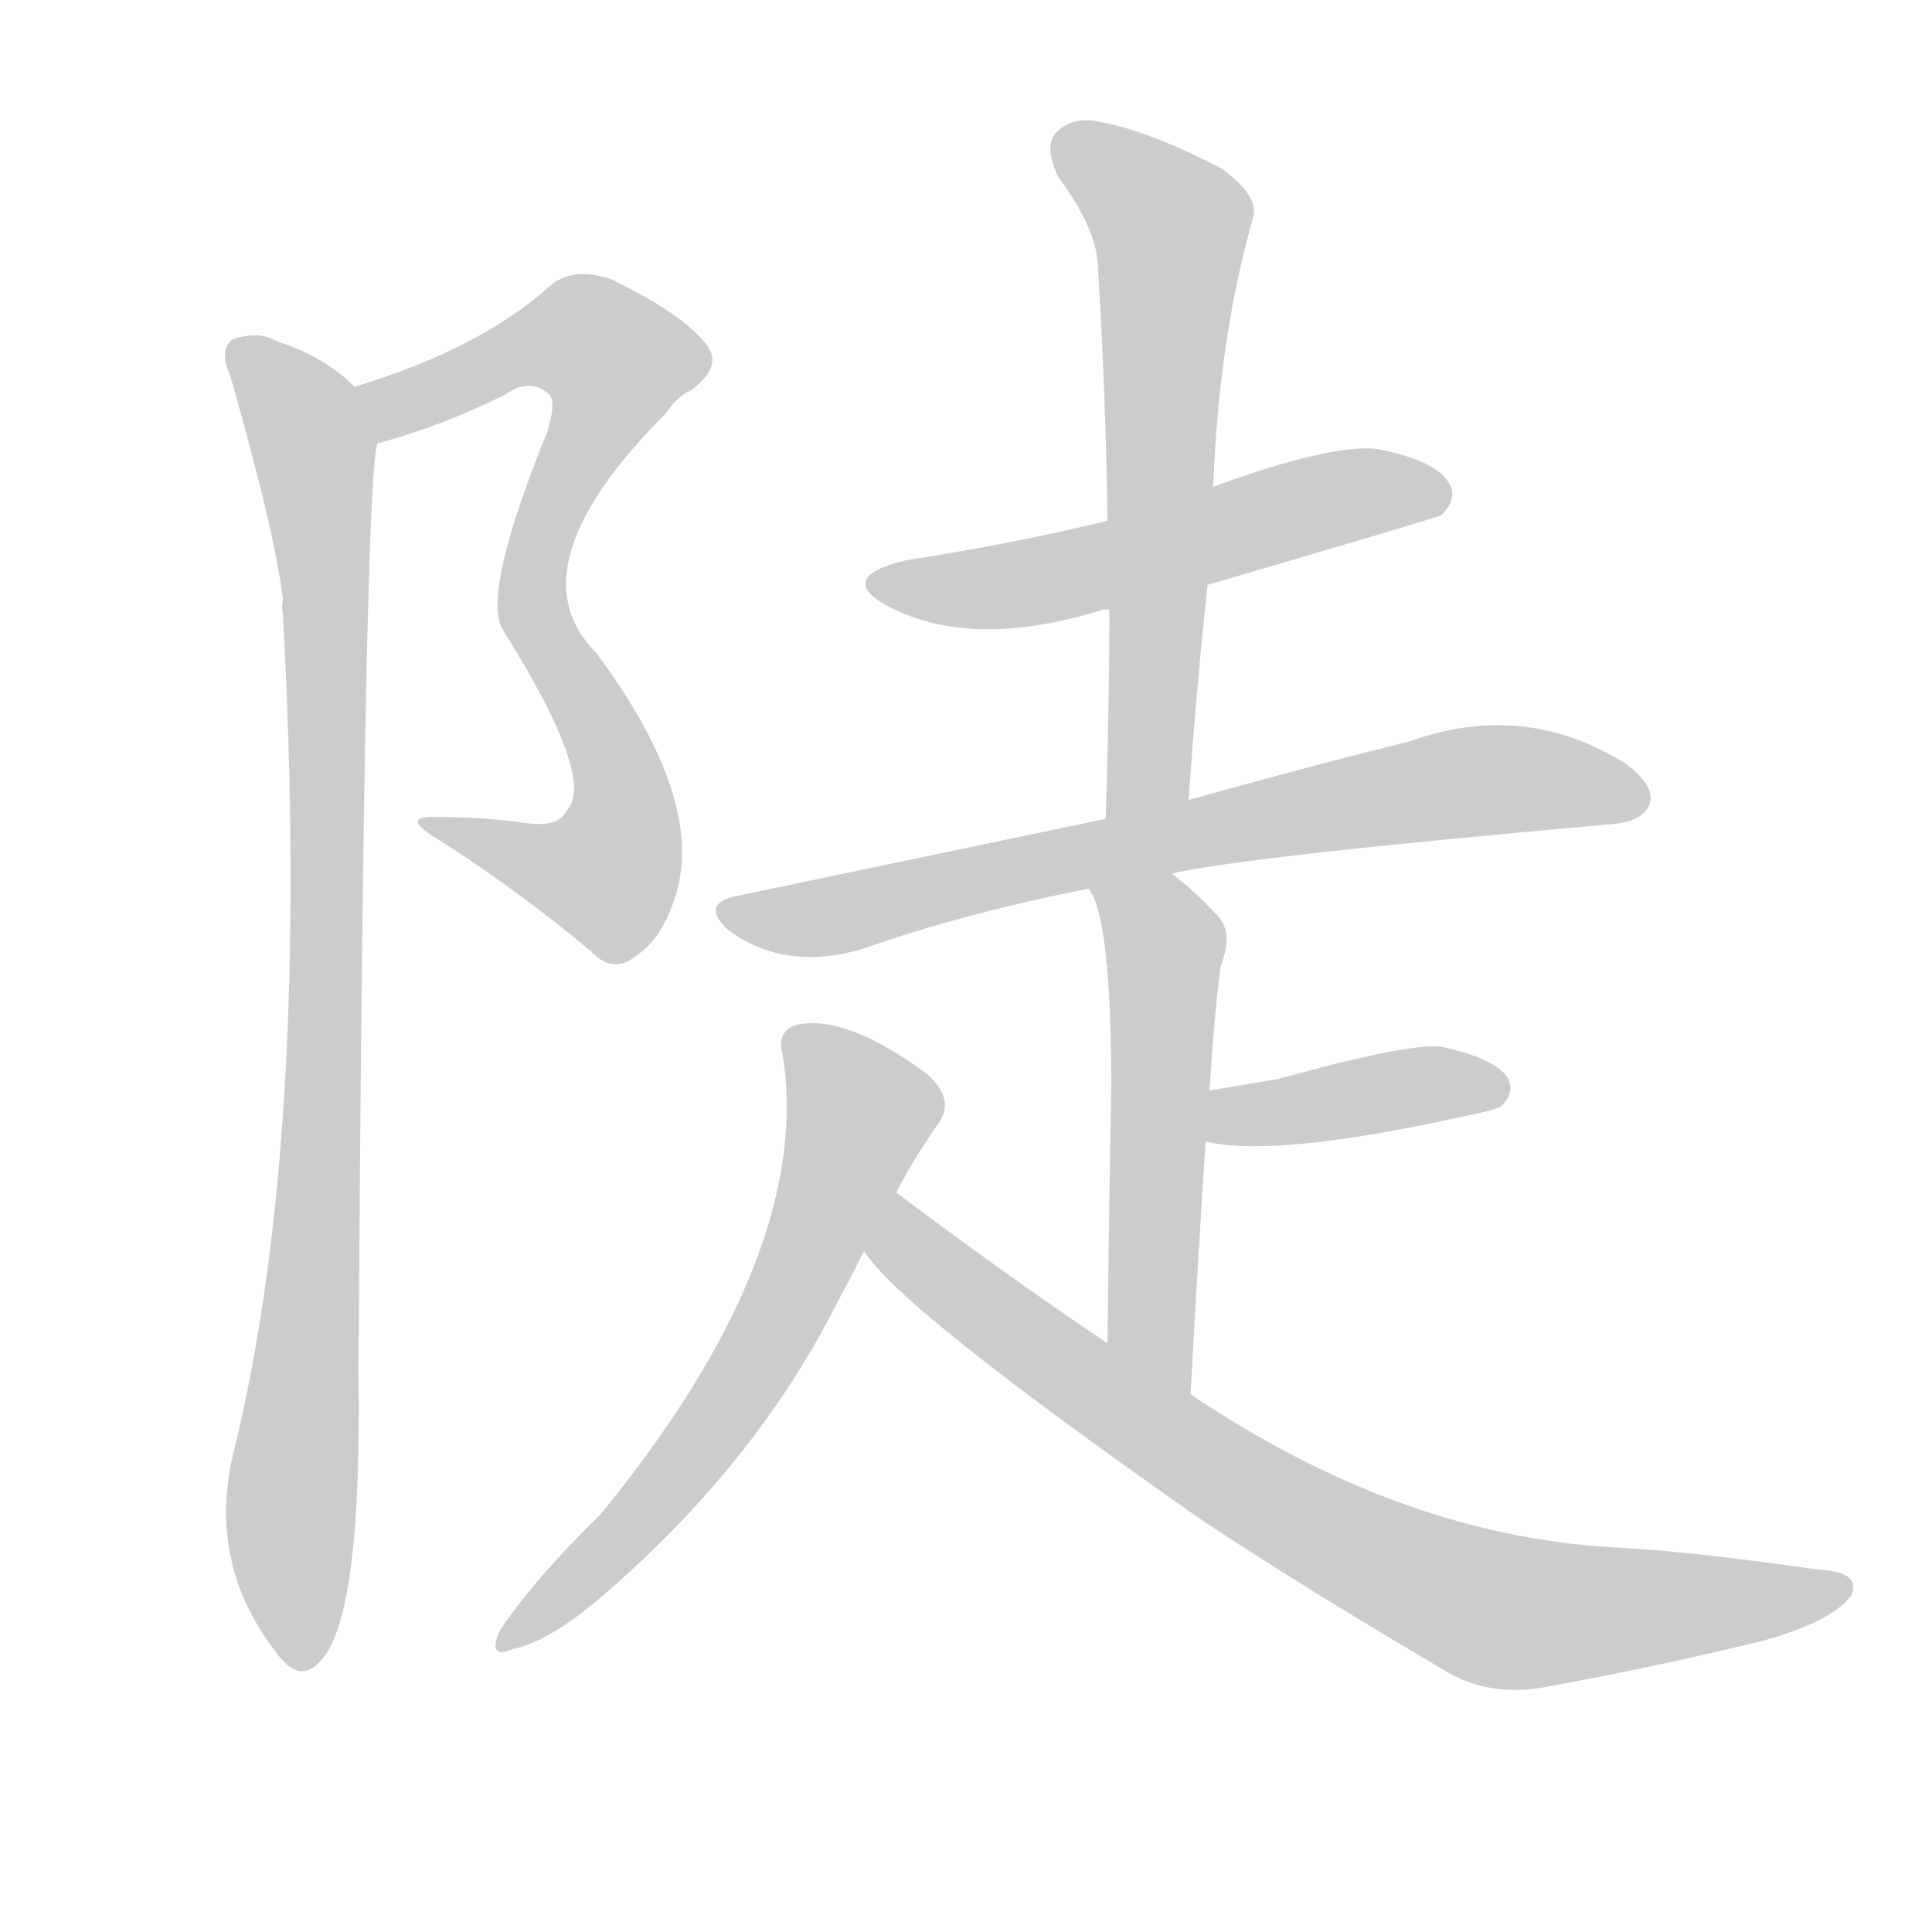 <!--
AnimCJK 2016-2018 Copyright Francois Mizessyn - https://github.com/parsimonhi/animCJK
Derived from:
    MakeMeAHanzi project - https://github.com/skishore/makemeahanzi
    Arphic PL KaitiM GB - https://apps.ubuntu.com/cat/applications/precise/fonts-arphic-gkai00mp/
    Arphic PL UKai - https://apps.ubuntu.com/cat/applications/fonts-arphic-ukai/
You can redistribute and/or modify this file under the terms of the Arphic Public License
as published by Arphic Technology Co., Ltd.
You should have received a copy of this license (the directory "APL") along with this file;
if not, see http://ftp.gnu.org/non-gnu/chinese-fonts-truetype/LICENSE.
-->
<svg id="z38497" class="acjk" version="1.1" viewBox="0 0 1024 1024" xmlns="http://www.w3.org/2000/svg" xmlns:xlink="http://www.w3.org/1999/xlink">
<style>
<![CDATA[
@keyframes z38497k {
	from {
		stroke:#ccc;
		stroke-dashoffset:3334;
	}
	1% {
		stroke:#c00;
		stroke-dashoffset:3334;
	}
	75% {
		stroke:#c00;
		stroke-dashoffset:0;
	}
	to {
		stroke:#000;
	}
}
#z38497 path[clip-path] {
	animation:z38497k 1s linear both;
	stroke-dasharray:3334;
	stroke-width:128;
	stroke-linecap:round;
	fill:none;
}
#z38497 path[clip-path="url(#z38497c1)"] {animation-delay:1s;}
#z38497 path[clip-path="url(#z38497c2)"] {animation-delay:2s;}
#z38497 path[clip-path="url(#z38497c3)"] {animation-delay:3s;}
#z38497 path[clip-path="url(#z38497c4)"] {animation-delay:4s;}
#z38497 path[clip-path="url(#z38497c5)"] {animation-delay:5s;}
#z38497 path[clip-path="url(#z38497c6)"] {animation-delay:6s;}
#z38497 path[clip-path="url(#z38497c7)"] {animation-delay:7s;}
#z38497 path[clip-path="url(#z38497c8)"] {animation-delay:8s;}
#z38497 path[clip-path="url(#z38497c9)"] {animation-delay:9s;}
#z38497 path {fill:#ccc;}
]]>
</style>
<path id="z38497d1" d="M300 430Q296 439 277 436Q255 433 232 433Q210 432 234 446Q276 473 313 504Q325 517 338 506Q351 497 358 475Q374 424 316 346Q271 301 353 219Q359 210 366 207Q384 194 374 182Q361 166 324 148Q303 141 291 152Q254 185 188 205C178 209 190 238 200 235Q234 226 268 209Q281 200 291 209Q295 213 290 229Q256 313 266 333Q317 414 300 430 Z"/>
<path id="z38497d2" d="M188 205Q172 189 147 181Q137 175 123 180Q116 186 122 199Q146 283 150 318Q149 321 150 326Q165 602 124 769Q109 829 148 878Q160 893 171 879Q192 854 190 726Q193 257 200 235C202 224 197 211 188 205 Z"/>
<path id="z38497d3" d="M640 310Q763 274 764 273Q773 264 768 256Q761 244 730 238Q706 235 643 258C606 270 606 270 587 276Q538 288 480 297Q443 306 470 321Q515 345 585 323Q586 323 588 323C623 314 623 314 640 310 Z"/>
<path id="z38497d4" d="M630 424Q634 366 640 310C642 275 642 275 643 258Q646 179 664 116Q668 104 647 89Q610 70 585 65Q569 61 560 70Q553 77 561 94Q582 122 582 143Q586 207 587 276C588 307 588 307 588 323Q588 375 586 434C586 449 630 439 630 424 Z"/>
<path id="z38497d5" d="M621 463Q660 454 852 437Q870 436 874 427Q878 417 862 405Q808 371 747 393Q698 405 630 424C601 431 601 431 586 434Q495 453 390 475Q371 479 386 493Q416 515 457 503Q511 484 577 471C606 466 606 466 621 463 Z"/>
<path id="z38497d6" d="M631 739Q635 666 639 605C640 587 640 587 641 578Q644 533 647 512Q654 494 645 485Q633 472 621 463C609 454 569 458 577 471Q589 486 589 577Q588 625 587 712C587 729 631 756 631 739 Z"/>
<path id="z38497d7" d="M639 605Q676 614 779 591Q794 588 796 586Q803 579 799 571Q792 561 765 555Q749 552 677 572Q659 575 641 578C632 579 630 603 639 605 Z"/>
<path id="z38497d8" d="M475 632Q485 613 497 596Q507 583 491 569Q449 538 423 543Q411 546 415 560Q431 665 318 803Q284 836 265 864Q258 880 272 874Q291 870 318 847Q400 777 444 690Q451 677 458 663C469 642 469 642 475 632 Z"/>
<path id="z38497d9" d="M458 663Q476 693 636 805Q687 839 765 885Q789 900 820 894Q875 884 933 870Q970 860 981 846Q987 833 964 832Q895 822 853 820Q741 813 631 739C602 721 602 721 587 712Q532 675 475 632C466 625 451 654 458 663 Z"/>
<defs>
	<clipPath id="z38497c1"><use xlink:href="#z38497d1"/></clipPath>
	<clipPath id="z38497c2"><use xlink:href="#z38497d2"/></clipPath>
	<clipPath id="z38497c3"><use xlink:href="#z38497d3"/></clipPath>
	<clipPath id="z38497c4"><use xlink:href="#z38497d4"/></clipPath>
	<clipPath id="z38497c5"><use xlink:href="#z38497d5"/></clipPath>
	<clipPath id="z38497c6"><use xlink:href="#z38497d6"/></clipPath>
	<clipPath id="z38497c7"><use xlink:href="#z38497d7"/></clipPath>
	<clipPath id="z38497c8"><use xlink:href="#z38497d8"/></clipPath>
	<clipPath id="z38497c9"><use xlink:href="#z38497d9"/></clipPath>
</defs>
<path pathLength="3333" clip-path="url(#z38497c1)" d="M194 207L299 176L334 206L282 312L325 402L326 456L312 472L232 438"/>
<path pathLength="3333" clip-path="url(#z38497c2)" d="M127 187L161 221L172 302L158 880"/>
<path pathLength="3333" clip-path="url(#z38497c3)" d="M466 309L765 258"/>
<path pathLength="3333" clip-path="url(#z38497c4)" d="M564 73L622 123L597 428"/>
<path pathLength="3333" clip-path="url(#z38497c5)" d="M387 483L774 415L868 422"/>
<path pathLength="3333" clip-path="url(#z38497c6)" d="M587 476L618 508L610 712L628 729"/>
<path pathLength="3333" clip-path="url(#z38497c7)" d="M647 598L794 576"/>
<path pathLength="3333" clip-path="url(#z38497c8)" d="M422 551L458 588L422 680L271 869"/>
<path pathLength="3333" clip-path="url(#z38497c9)" d="M476 641L578 735L781 849L975 839"/>
</svg>